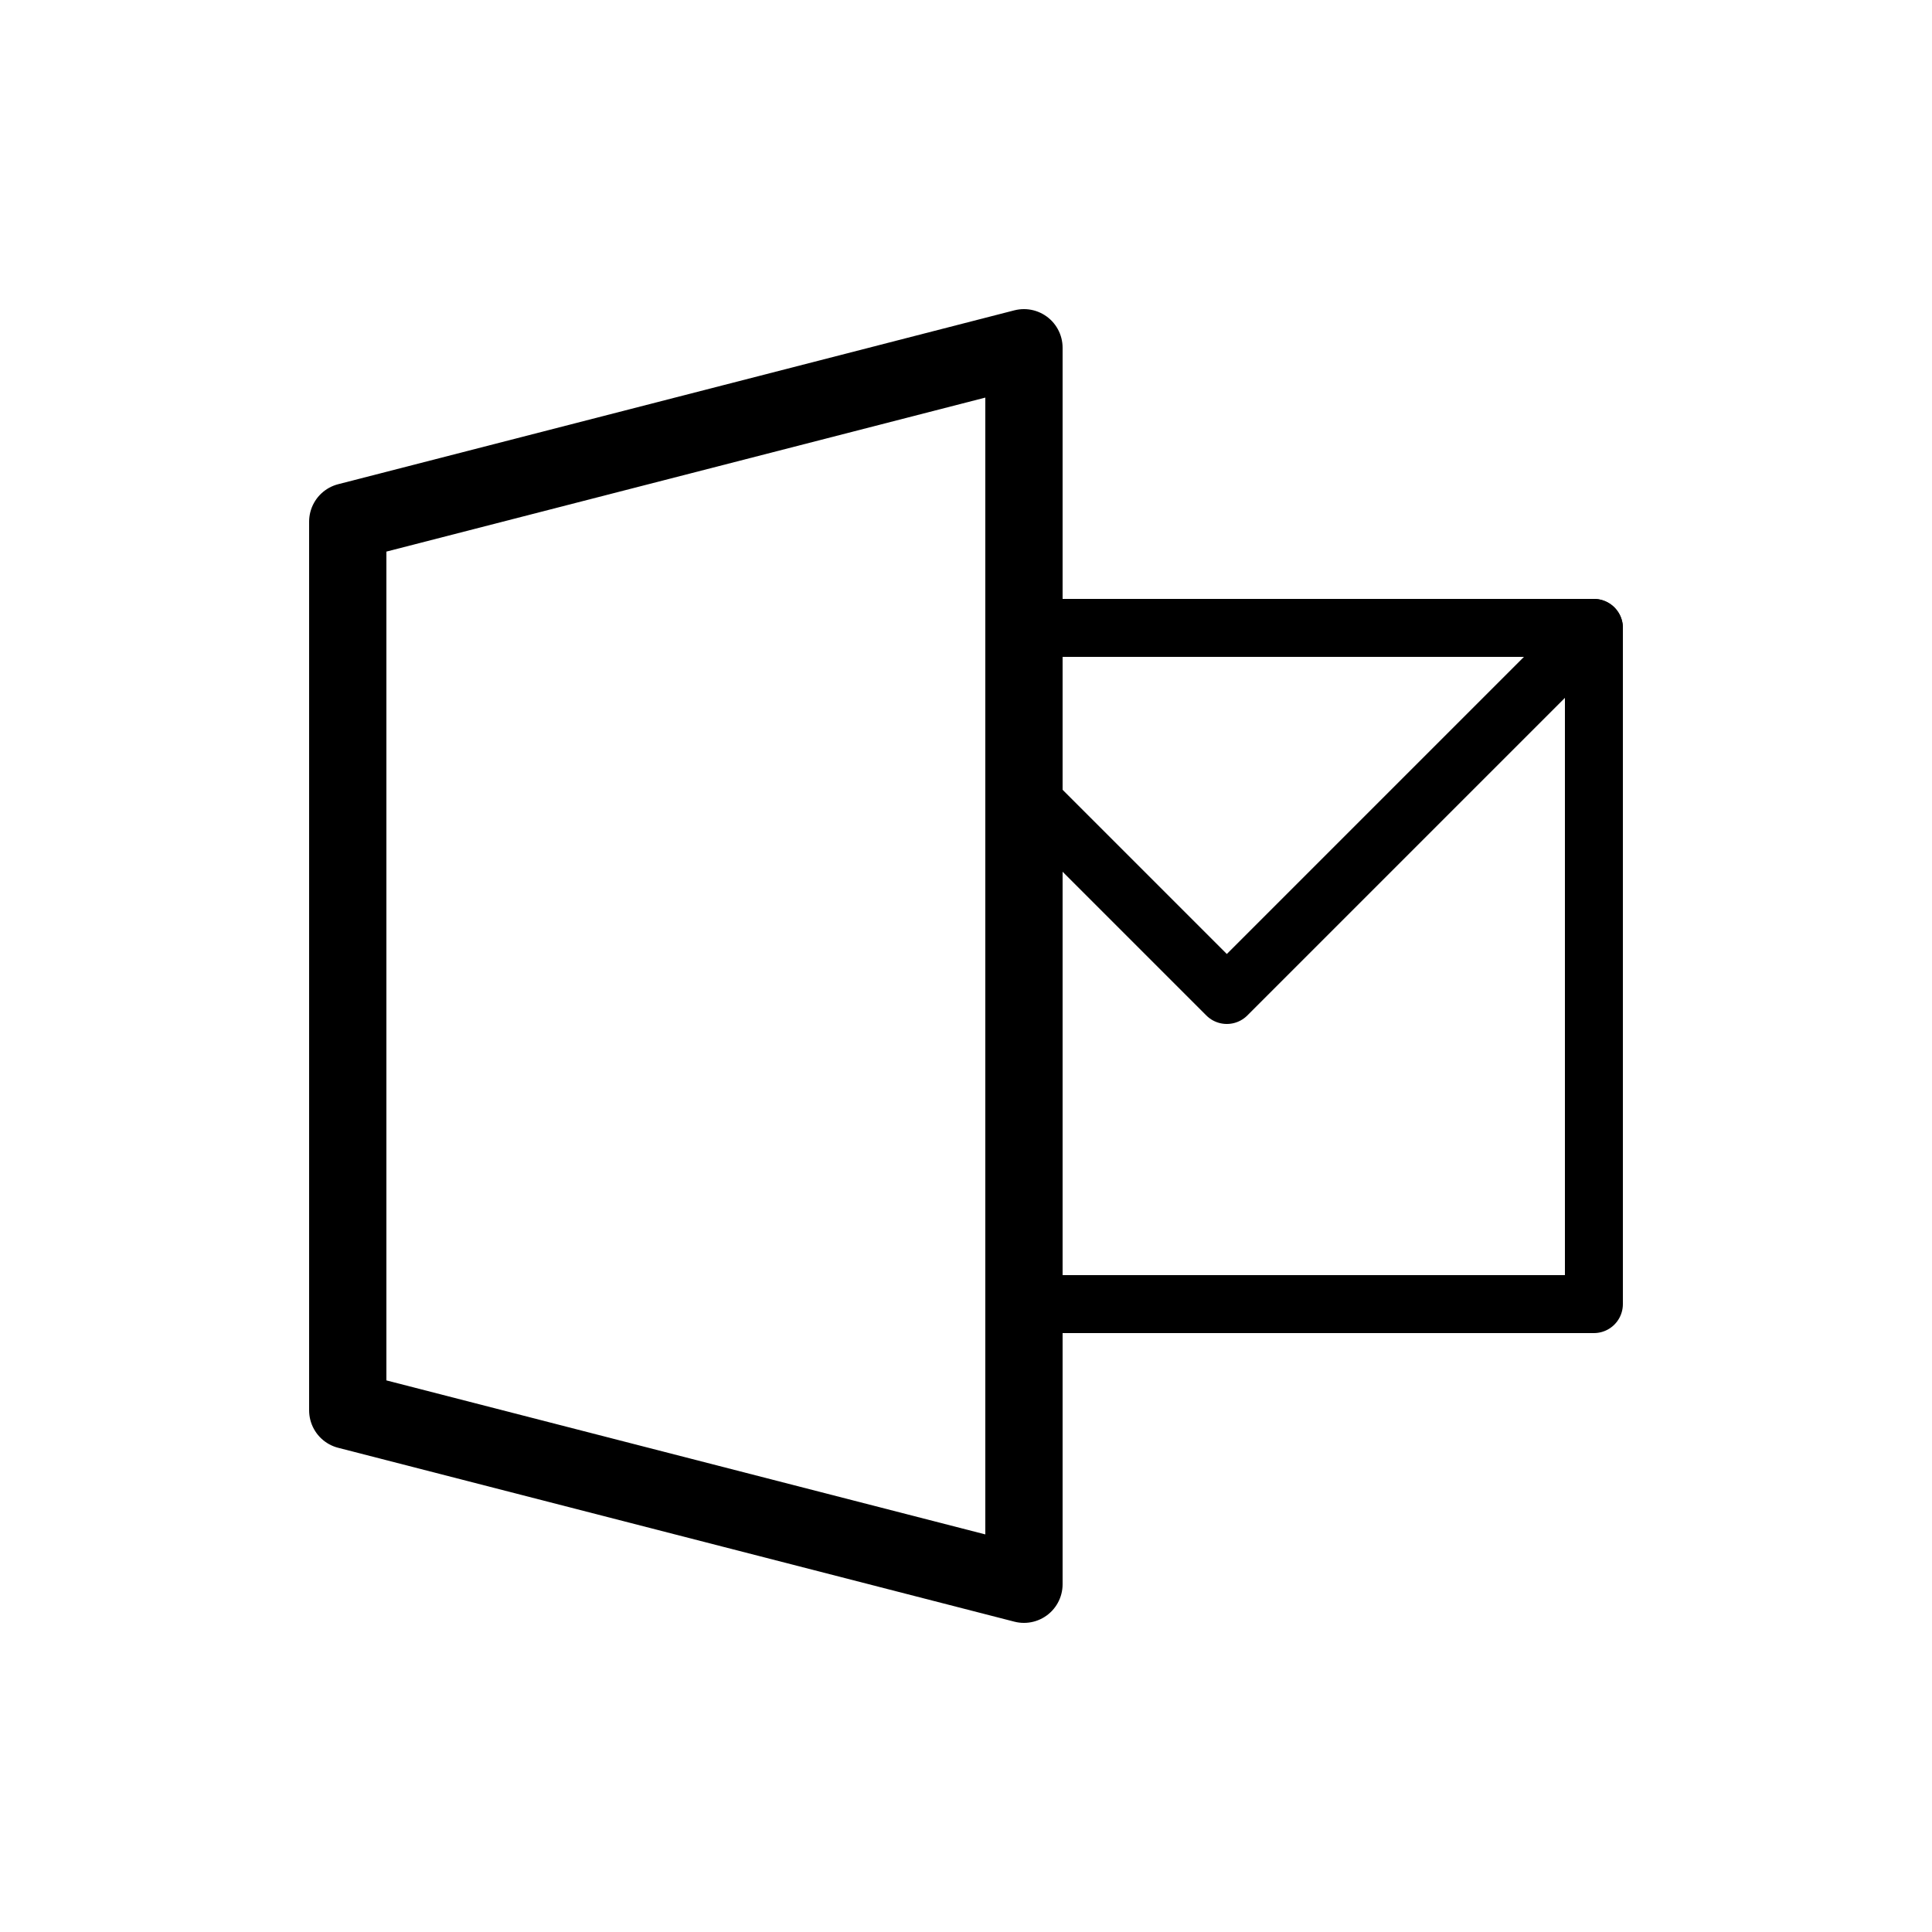 <svg xmlns="http://www.w3.org/2000/svg" viewBox="0 0 100 100"><defs><style>.cls-1,.cls-2,.cls-4{fill:#fff;}.cls-2,.cls-3,.cls-4{stroke:#000;stroke-linecap:round;stroke-linejoin:round;}.cls-2,.cls-3{stroke-width:3px;}.cls-3{fill:none;}.cls-4{stroke-width:4px;}</style></defs><title>80x80_Outlook</title><g id="Format"><rect class="cls-1" width="100" height="100"/></g><g id="Design"><polyline class="cls-2" points="53.5 32.5 82.5 32.5 82.5 67.5 53.5 67.5"/><polyline class="cls-3" points="53.5 41.5 63.5 51.5 82.5 32.5"/><polygon class="cls-4" points="53 82 18 73 18 27 53 18 53 82"/></g></svg>